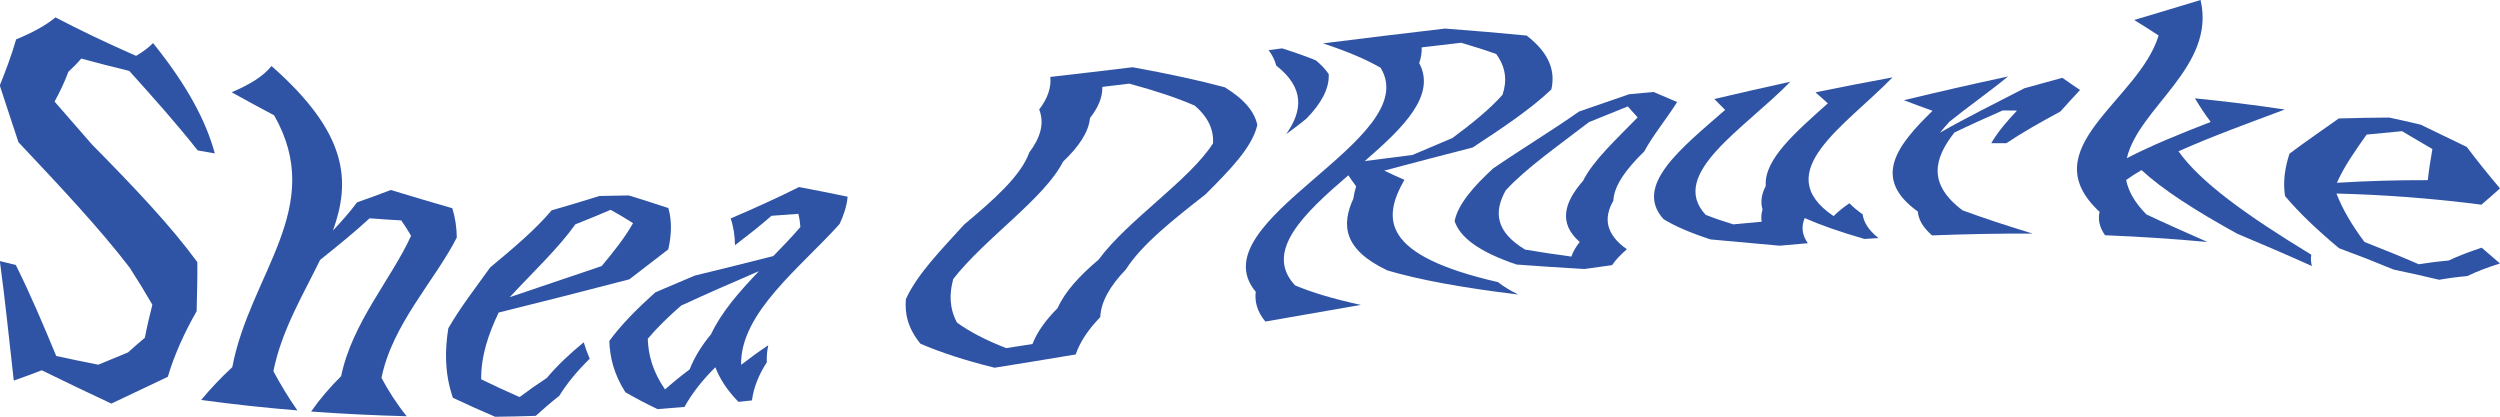<?xml version="1.0" encoding="UTF-8"?>
<svg id="Layer_2" data-name="Layer 2" xmlns="http://www.w3.org/2000/svg" viewBox="0 0 330.28 55.06">
  <g id="Layer_1-2" data-name="Layer 1">
    <g>
      <path d="M26.12,19.88c-2.56-3.27-5.68-6.78-9.04-10.51-2.11-.51-4.22-1.05-6.35-1.63-.51.6-1.08,1.18-1.7,1.75-.49,1.34-1.12,2.65-1.82,3.93,1.68,1.94,3.36,3.84,4.96,5.69,5.67,5.74,10.42,10.77,13.9,15.52.03,2.13-.05,4.28-.09,6.48-1.56,2.74-2.9,5.61-3.81,8.67-2.58,1.21-5.05,2.4-7.46,3.54-3.09-1.44-6.13-2.9-9.19-4.4-1.24.48-2.47.93-3.7,1.36-.61-5.31-1.12-10.51-1.84-15.79.71.18,1.41.35,2.11.52,2.02,4.06,3.66,7.98,5.34,12.02,1.86.41,3.71.79,5.55,1.15,1.28-.53,2.59-1.08,3.93-1.62.72-.65,1.46-1.3,2.23-1.94.28-1.48.62-2.93.99-4.36-.94-1.63-1.93-3.25-3-4.9-3.87-5.05-8.92-10.45-14.69-16.57-.81-2.47-1.66-4.98-2.47-7.5.81-2.01,1.57-4.03,2.16-6.09,2.07-.84,3.86-1.8,5.2-2.9,3.32,1.73,6.91,3.45,10.65,5.08.89-.52,1.64-1.08,2.24-1.69,4.41,5.47,6.96,10.17,8.16,14.58-.76-.13-1.52-.26-2.28-.4Z" fill="#3054a5"/>
      <path d="M35.88,8.73c10.11,8.9,10.47,15.17,8.11,21.72,1.17-1.24,2.26-2.47,3.18-3.72,1.53-.53,3.03-1.08,4.46-1.63,2.82.86,5.53,1.66,8.13,2.41.4,1.3.57,2.59.59,3.87-2.9,5.7-8.51,11.44-9.95,18.54.86,1.62,1.92,3.31,3.33,5.07-4.2-.11-8.41-.31-12.63-.62,1.13-1.62,2.46-3.18,3.97-4.68,1.46-7.07,6.62-12.8,9.24-18.54-.39-.67-.82-1.35-1.3-2.03-1.38-.08-2.78-.17-4.18-.28-1.98,1.83-4.24,3.65-6.54,5.5-2.22,4.57-5.08,9.26-6.17,14.7.89,1.66,1.91,3.38,3.17,5.18-4.22-.34-8.46-.8-12.71-1.38,1.23-1.49,2.6-2.94,4.11-4.34,2.35-12.36,12.46-21.1,5.53-33.26-1.84-.98-3.72-1.99-5.62-3.05,2.4-1.01,4.23-2.15,5.27-3.47Z" fill="#3054a5"/>
      <path d="M83.08,25.82c1.85.57,3.59,1.13,5.22,1.67.51,1.8.4,3.6-.01,5.45-1.66,1.3-3.41,2.61-5.14,3.96-5.82,1.52-11.6,2.99-17.27,4.39-1.3,2.74-2.34,5.64-2.31,8.82,1.6.78,3.28,1.56,5.07,2.35,1.14-.86,2.34-1.7,3.6-2.53,1.37-1.63,3.02-3.19,4.88-4.71.21.71.47,1.43.79,2.17-1.61,1.58-2.98,3.21-4.02,4.9-1.11.87-2.14,1.76-3.11,2.65-1.79.06-3.58.1-5.37.12-1.98-.84-3.82-1.68-5.58-2.51-1.13-3.32-1.05-6.35-.6-9.19,1.63-2.82,3.69-5.46,5.53-8.03,3.08-2.56,6.03-5.05,8.11-7.54,2.17-.62,4.28-1.26,6.32-1.9,1.31-.02,2.61-.04,3.9-.07ZM76.01,29.64c-2.21,3.12-5.56,6.27-8.67,9.62,3.99-1.36,8.07-2.73,12.15-4.11,1.61-1.93,3.1-3.81,4.14-5.67-.91-.58-1.89-1.17-2.96-1.76-1.5.64-3.06,1.29-4.66,1.92Z" fill="#3054a5"/>
      <path d="M111.98,26c-.1,1.17-.49,2.37-1.05,3.58-5.07,5.68-13.16,11.73-13.02,18.62,1.12-.87,2.32-1.74,3.59-2.59-.16.74-.23,1.49-.19,2.25-1.06,1.63-1.74,3.31-1.97,5.04-.59.06-1.19.12-1.78.19-1.52-1.55-2.49-3.08-3.05-4.57-1.71,1.69-3.09,3.44-4.08,5.24-1.19.1-2.38.2-3.57.29-1.55-.74-2.96-1.49-4.24-2.23-1.51-2.37-2.06-4.63-2.12-6.78,1.64-2.24,3.78-4.36,6.08-6.42,1.72-.74,3.45-1.47,5.2-2.21,3.46-.84,6.93-1.7,10.38-2.58,1.27-1.3,2.5-2.58,3.58-3.84-.04-.58-.12-1.16-.27-1.74-1.18.09-2.36.18-3.55.26-1.45,1.28-3.1,2.57-4.82,3.89-.02-1.2-.17-2.37-.57-3.54,3.22-1.38,6.28-2.77,9.03-4.15,2.26.43,4.39.85,6.39,1.27ZM89.99,40.37c-1.64,1.42-3.14,2.88-4.41,4.38.06,2.13.66,4.37,2.28,6.7,1.01-.9,2.09-1.78,3.25-2.65.62-1.6,1.59-3.15,2.83-4.65,1.36-2.92,3.79-5.68,6.33-8.33-3.51,1.5-6.96,3.02-10.28,4.55Z" fill="#3054a5"/>
      <path d="M142.1,46.83c-3.57.6-7.14,1.18-10.7,1.75-3.99-.98-7.18-2.05-9.78-3.16-1.65-1.98-2.12-3.96-1.94-5.91,1.55-3.4,4.85-6.69,7.71-9.86,3.94-3.29,7.51-6.46,8.59-9.51,1.45-1.92,2.04-3.81,1.31-5.68,1.09-1.43,1.62-2.85,1.47-4.3,3.63-.41,7.25-.84,10.86-1.28,4.86.88,8.87,1.76,12.19,2.65,2.67,1.63,3.93,3.28,4.3,4.97-.66,2.97-3.72,6.05-6.85,9.18-4.18,3.27-8.42,6.61-10.52,9.92-2.02,2.1-3.29,4.2-3.38,6.29-1.57,1.63-2.69,3.28-3.25,4.95ZM157.78,13.93c-2.22-.97-5.03-1.92-8.59-2.88-1.18.14-2.37.28-3.56.43.04,1.37-.55,2.74-1.63,4.12-.18,1.89-1.51,3.81-3.56,5.76-2.47,4.87-10.25,10.06-14.5,15.49-.53,1.91-.54,3.84.49,5.77,1.61,1.16,3.71,2.29,6.5,3.37,1.16-.18,2.31-.36,3.47-.54.62-1.6,1.76-3.18,3.32-4.74.94-2.14,2.89-4.28,5.41-6.4,3.87-5.26,11.99-10.47,15.13-15.38.09-1.71-.55-3.38-2.46-5.01Z" fill="#3054a5"/>
      <path d="M168.6,8.64c-.18-.67-.5-1.34-1-2.02.6-.08,1.2-.15,1.79-.23,1.68.53,3.16,1.06,4.46,1.59.72.6,1.28,1.2,1.69,1.81.1,1.95-1.02,3.9-2.93,5.87-.82.68-1.72,1.36-2.68,2.05,2.16-3.09,2.46-6.08-1.34-9.06Z" fill="#3054a5"/>
      <path d="M190.86,3.77c3.86.29,7.46.6,10.84.93,3.11,2.42,3.78,4.79,3.25,7.12-2.68,2.56-6.49,5.11-10.4,7.67-3.9,1-7.8,2.01-11.68,3.05.86.41,1.74.82,2.67,1.22-2.91,5.09-3.14,9.96,12.36,13.51.71.56,1.59,1.1,2.67,1.64-7.54-.91-13.16-1.97-17.27-3.18-5.9-2.79-6.07-6.08-4.51-9.48.08-.54.21-1.09.37-1.64-.37-.48-.71-.96-1.03-1.45-5.81,4.99-11.22,10.06-7.04,14.54,2.2.93,5.05,1.79,8.69,2.58-4.21.73-8.41,1.46-12.61,2.2-1.06-1.28-1.44-2.6-1.27-3.93-7.84-9.38,22.35-20.08,16.49-29.6-1.87-1.08-4.35-2.15-7.61-3.22,5.37-.67,10.73-1.33,16.09-1.95ZM187.49,8.33c2.3,4.29-2.15,8.57-7.19,12.95,2.1-.27,4.2-.54,6.31-.81,1.77-.75,3.54-1.5,5.28-2.24,2.58-1.91,4.93-3.81,6.61-5.71.6-1.78.49-3.57-.83-5.38-1.38-.5-2.92-.99-4.64-1.49-1.74.2-3.47.4-5.21.61.03.69-.08,1.37-.32,2.06Z" fill="#3054a5"/>
      <path d="M218.45,12.15c1.07.45,2.1.89,3.12,1.33-1.4,2.23-3.21,4.41-4.35,6.53-2.29,2.23-3.98,4.43-4.08,6.52-1.29,2.23-1.05,4.39,1.79,6.4-.82.7-1.48,1.4-1.96,2.1-1.22.17-2.45.34-3.67.51-3.18-.19-6.16-.38-8.94-.59-5.12-1.73-7.5-3.66-8.19-5.74.45-2.24,2.51-4.58,5.08-6.95,3.66-2.51,7.79-5.02,11.37-7.53,2.23-.77,4.44-1.53,6.6-2.28,1.08-.1,2.16-.2,3.24-.3ZM209.86,16.18c-3.92,3.02-8.24,6.03-10.93,8.96-1.57,2.79-1.41,5.45,2.55,7.83,1.87.32,3.91.63,6.12.93.21-.64.58-1.28,1.1-1.93-2.87-2.51-2.04-5.25.44-8.08,1.34-2.7,4.43-5.52,7.21-8.38-.42-.48-.85-.96-1.3-1.45-1.71.7-3.44,1.4-5.19,2.1Z" fill="#3054a5"/>
      <path d="M248.2,31.45c-.63.04-1.25.08-1.88.12-3.22-.93-5.82-1.84-7.9-2.76-.46,1.11-.38,2.21.42,3.32-1.24.1-2.49.22-3.73.33-3.2-.29-6.24-.57-9.13-.83-2.66-.87-4.7-1.75-6.2-2.67-4.03-4.43,2.36-9.4,8.13-14.44-.47-.48-.94-.96-1.43-1.44,3.36-.79,6.71-1.55,10.04-2.28-5.99,6.17-16.21,12.18-11.18,17.58,1.08.43,2.29.85,3.64,1.26,1.25-.12,2.5-.24,3.76-.35-.1-.54-.05-1.07.11-1.61-.3-1.03-.12-2.07.43-3.12-.27-3.51,4.03-7.17,8.2-10.91-.55-.48-1.09-.96-1.63-1.45,3.41-.7,6.81-1.36,10.18-1.98-6.25,6.43-16.37,12.53-7.79,18.33.56-.57,1.27-1.14,2.09-1.7.47.49,1.05.97,1.75,1.46.13,1.05.78,2.1,2.1,3.15Z" fill="#3054a5"/>
      <path d="M257.57,16.06c-.45.49-.88.98-1.28,1.47,3.48-1.99,7.43-3.94,11.16-5.87,1.69-.47,3.36-.93,5.01-1.38.77.54,1.54,1.08,2.34,1.61-.88.96-1.77,1.9-2.61,2.85-2.54,1.37-5.01,2.76-7.13,4.18-.66,0-1.33,0-1.99,0,.82-1.44,2.04-2.87,3.4-4.31-.63,0-1.26-.02-1.89-.02-2.18.96-4.34,1.93-6.38,2.92-2.68,3.41-3.58,6.78,1.08,10.28,2.65.98,5.73,1.99,9.25,3.07-4.45-.02-8.88.07-13.28.24-1.23-1.06-1.8-2.11-1.88-3.15-6.19-4.43-2.68-8.81,1.94-13.31-1.31-.47-2.57-.93-3.78-1.4,4.65-1.13,9.26-2.17,13.76-3.14-2.47,2.03-5.28,3.99-7.73,5.97Z" fill="#3054a5"/>
      <path d="M290.72,0c2.07,8.81-8.18,14.2-9.74,20.9,3.29-1.71,7.19-3.29,11.08-4.79-.79-1.04-1.46-2.08-2.08-3.12,3.89.39,7.84.87,11.87,1.48-4.61,1.73-9.62,3.53-14.04,5.52,2.87,4.05,8.89,8.4,17.54,13.66-.08.48-.06.98.08,1.5-3.35-1.51-6.69-2.94-9.88-4.28-5.61-3.1-9.84-5.82-12.63-8.4-.73.43-1.41.86-2.03,1.31.29,1.46,1.11,2.96,2.68,4.55,2.43,1.15,5.13,2.35,8.07,3.64-4.54-.42-9.05-.71-13.54-.89-.75-1.07-.95-2.1-.72-3.09-9.08-8.42,5.2-14.68,7.8-23.3-1.02-.67-2.09-1.35-3.23-2.05,3.08-.91,5.97-1.79,8.75-2.63Z" fill="#3054a5"/>
      <path d="M319.76,16.45c1.97.94,4.01,1.93,6.14,2.97,1.32,1.77,2.79,3.59,4.38,5.47-.79.72-1.62,1.43-2.45,2.15-6.52-.84-12.97-1.32-19.16-1.47.8,2.04,2.02,4.16,3.71,6.4,2.44.95,4.84,1.93,7.17,2.94,1.22-.2,2.54-.37,3.94-.49,1.31-.62,2.8-1.18,4.37-1.7.82.7,1.63,1.4,2.42,2.09-1.58.49-3.05,1.04-4.31,1.66-1.35.12-2.6.29-3.73.49-2-.48-4-.93-5.99-1.34-2.34-.97-4.77-1.92-7.24-2.83-2.92-2.44-5.32-4.73-7.13-6.89-.3-1.95,0-3.79.59-5.6,2.08-1.58,4.36-3.11,6.51-4.65,2.25-.07,4.48-.11,6.66-.12,1.36.29,2.74.6,4.12.93ZM312.66,17.78c-1.48,2.09-2.96,4.18-3.93,6.37,3.94-.25,7.99-.36,12.01-.35.15-1.38.37-2.75.61-4.11-1.39-.81-2.73-1.59-4.01-2.36-1.53.14-3.09.29-4.67.45Z" fill="#3054a5"/>
    </g>
  </g>
</svg>